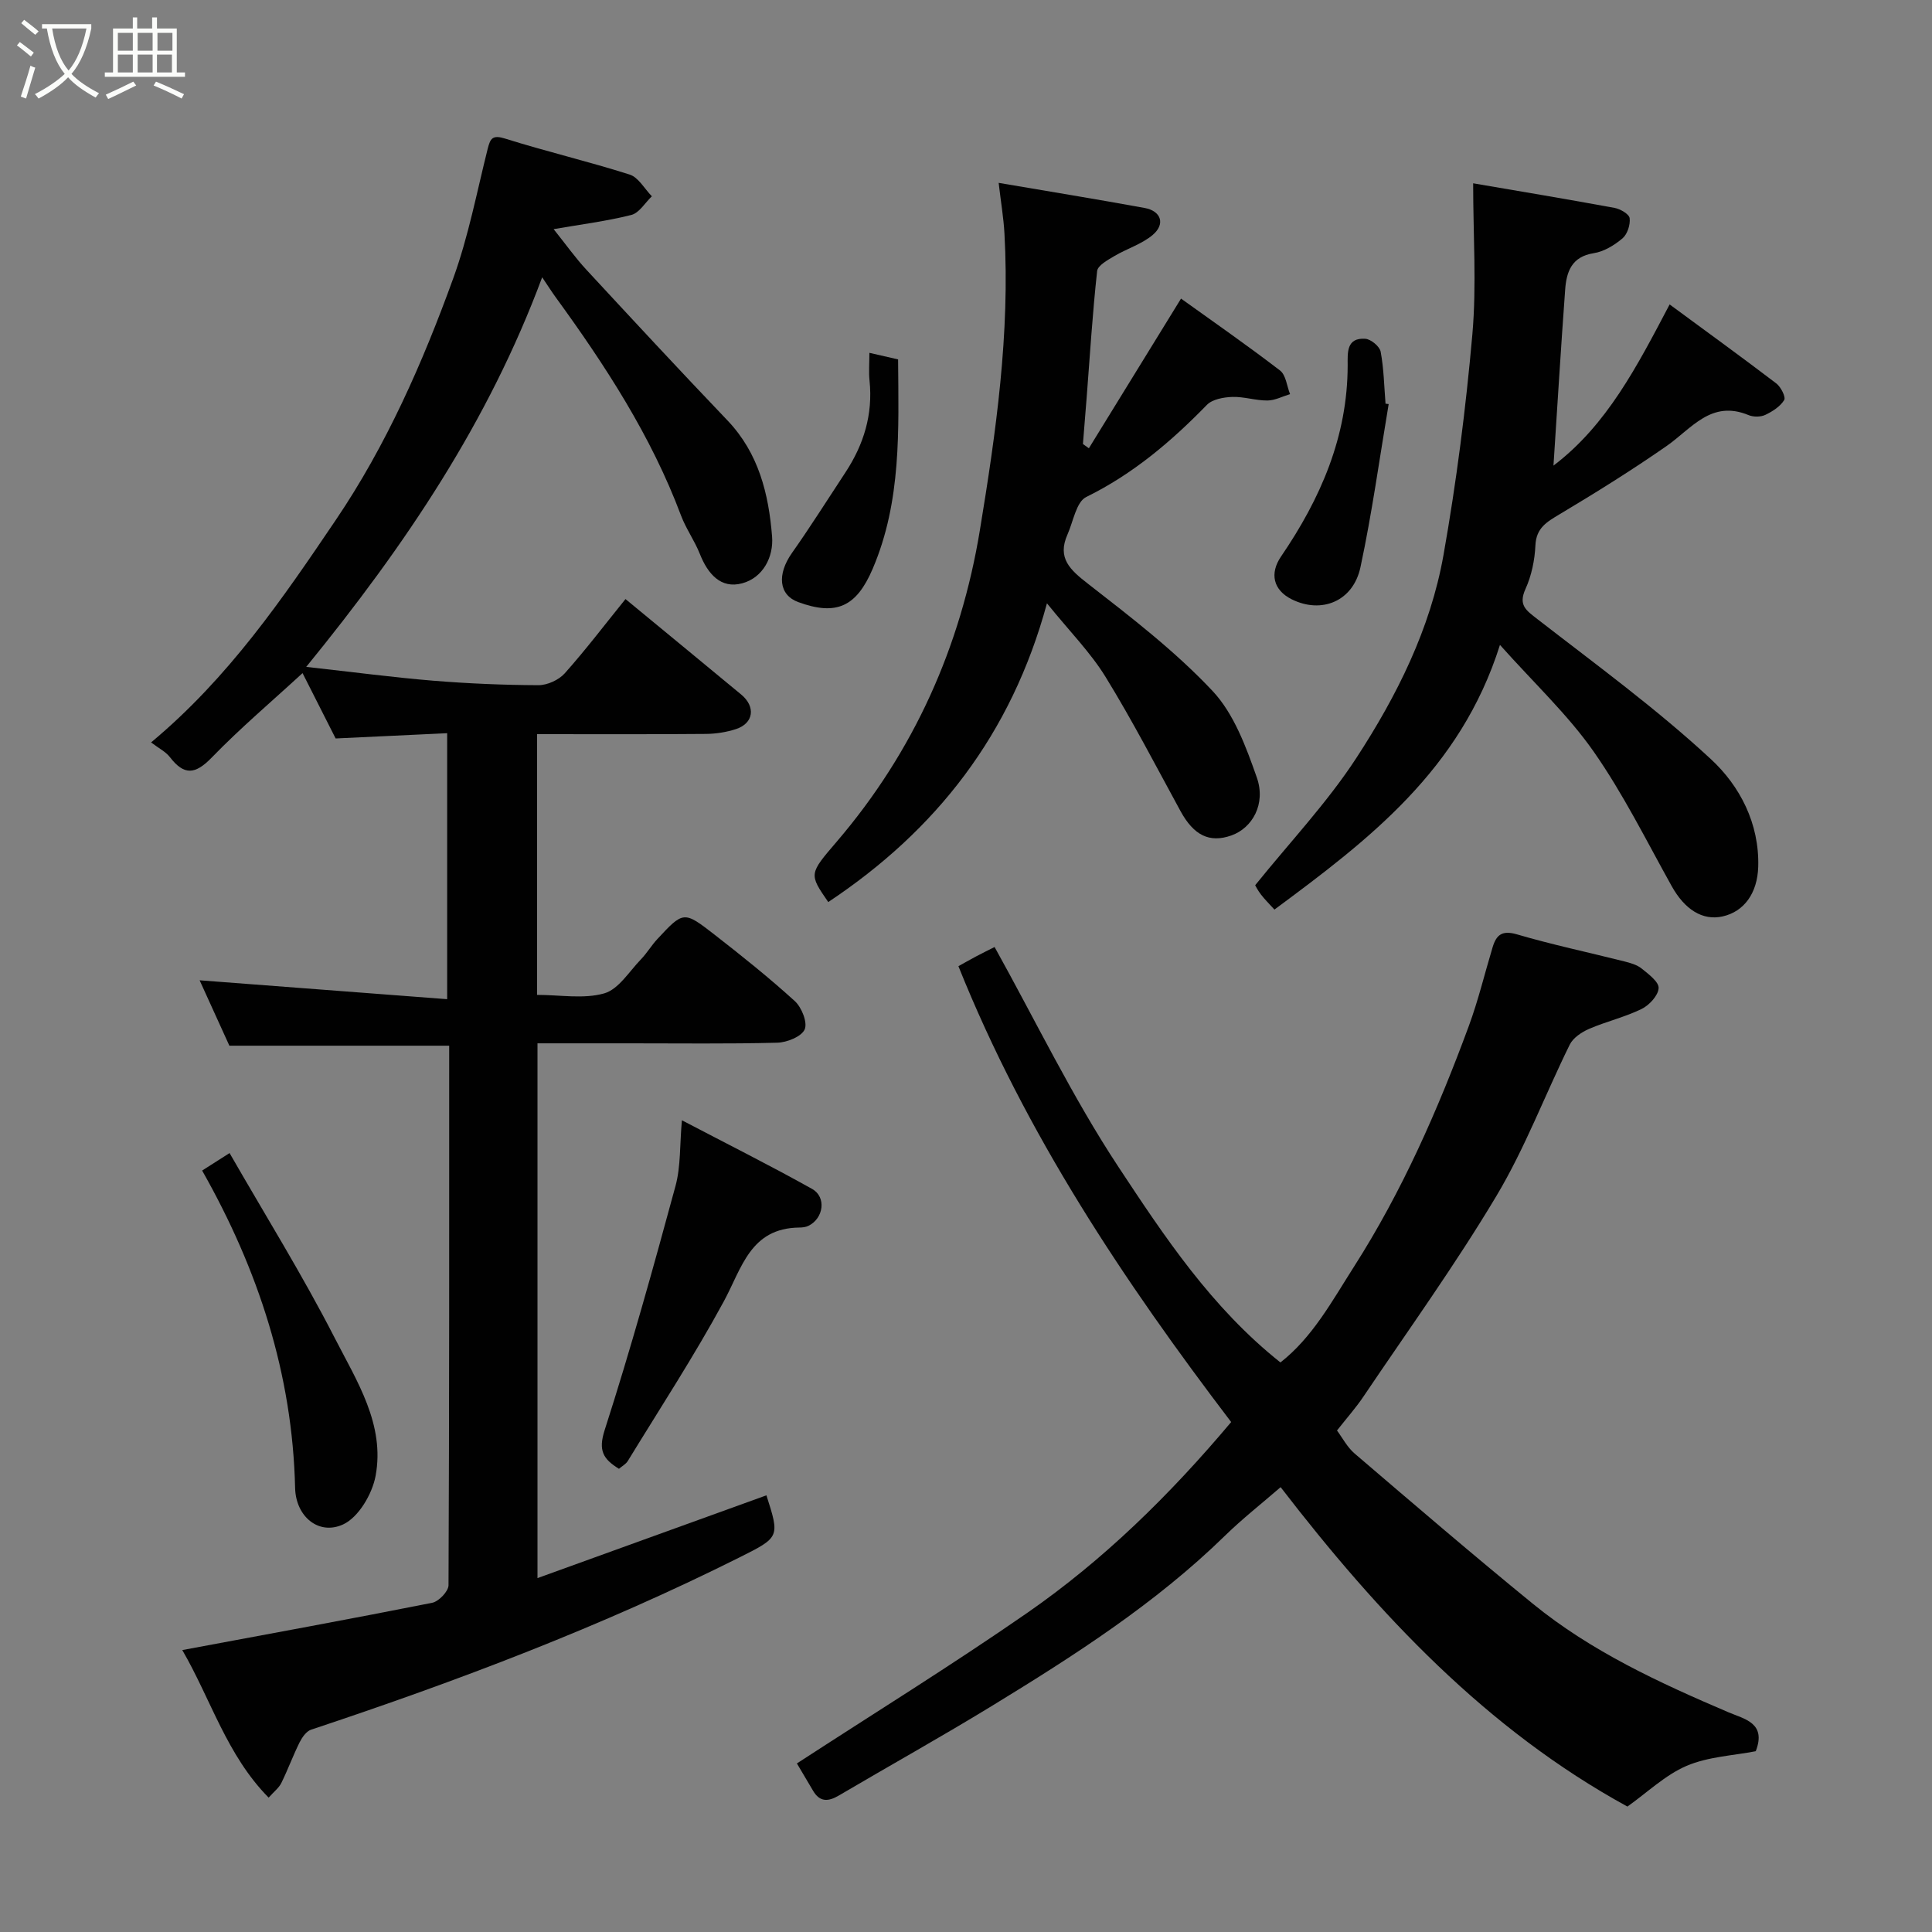 <svg enable-background="new 0 0 400 400" viewBox="0 0 400 400" xmlns="http://www.w3.org/2000/svg"><rect x="0" y="0" width="400" height="400" fill="#808080" stroke="none"/><path d="m6.4 11.7c-1-.8-1.9-1.6-2.9-2.3l.6-.7c.9.7 1.9 1.4 2.9 2.2zm-2.1 8.3c.7-2.1 1.4-4.2 2-6.4.2.1.6.3 1 .4-.7 2.3-1.3 4.4-1.9 6.4zm3-12.8c-1.1-.9-2.1-1.7-2.9-2.4l.6-.7c1 .8 2 1.5 3 2.4zm1.4-1.3v-.9h10.2v.9c-.9 4.2-2.3 7.3-4.1 9.4 1.3 1.4 3.2 2.7 5.7 4-.2.2-.4.5-.7.9-2.5-1.4-4.4-2.7-5.7-4.2-1.4 1.5-3.5 3-6.1 4.4 0 0 0 0-.1-.1-.3-.4-.5-.7-.7-.8 2.7-1.4 4.7-2.8 6.2-4.2-1.8-2.2-3-5.3-3.7-9.4zm9.2 0h-7.1c.6 3.8 1.7 6.7 3.4 8.7 1.7-2 2.9-4.8 3.7-8.7z" fill="#fbfcfa"/><path d="m31.6 3.6h.9v2.3h4.1v9.1h1.7v.9h-16.6v-.9h1.7v-9.1h4.1v-2.3h.9v2.3h3.1v-2.3zm-4 13.3.6.8c-1.9.9-3.8 1.9-5.8 2.8-.2-.3-.3-.6-.5-.9 2-.9 3.9-1.8 5.7-2.7zm-3.2-10.1v3.7h3.1v-3.7zm0 4.5v3.7h3.1v-3.7zm4.1-4.5v3.7h3.1v-3.7zm0 4.5v3.7h3.1v-3.7zm9.1 9.1c-2.1-1.1-4.1-2-5.8-2.7l.5-.8c2.2.9 4.1 1.8 5.8 2.6zm-1.9-13.6h-3.1v3.7h3.1zm-3.2 4.5v3.7h3.1v-3.7z" fill="#fbfcfa"/><g fill="#010101"><path d="m111.19 152v53.98c4.78 0 9.64.9 13.9-.31 2.98-.85 5.18-4.54 7.62-7.06 1.24-1.29 2.17-2.88 3.39-4.19 5.38-5.78 5.47-5.86 11.77-.96 5.69 4.43 11.35 8.95 16.68 13.8 1.42 1.29 2.68 4.44 2.05 5.87-.67 1.5-3.67 2.7-5.68 2.75-10.16.27-20.32.12-30.49.13-6.29 0-12.59 0-19.15 0v110.72c16.08-5.82 31.75-11.48 47.4-17.14 2.77 8.66 2.78 8.67-5.59 12.86-28.59 14.31-58.39 25.6-88.68 35.66-.99.33-1.86 1.59-2.38 2.62-1.37 2.76-2.43 5.67-3.79 8.43-.5 1.01-1.5 1.76-2.62 3.02-8.69-8.8-11.93-20.31-17.88-30.55 17.57-3.28 34.68-6.4 51.74-9.79 1.36-.27 3.38-2.38 3.38-3.64.17-37.15.14-74.3.14-111.7-15.22 0-30.22 0-45.51 0-2.02-4.43-4.2-9.23-6.16-13.54 17.06 1.3 33.91 2.59 51.25 3.91 0-18.73 0-36.45 0-55.07-7.56.36-15.23.72-23.09 1.09-2.27-4.49-4.55-8.98-6.85-13.53-6.31 5.81-12.87 11.36-18.82 17.5-3.4 3.51-5.7 3.72-8.64-.1-.88-1.14-2.32-1.84-3.9-3.05 16.05-13.38 27.22-29.75 38.26-46.08 10.44-15.43 17.97-32.53 24.3-50.01 3.14-8.66 4.88-17.84 7.13-26.81.55-2.19 1.02-2.93 3.63-2.11 8.53 2.68 17.25 4.73 25.76 7.44 1.83.58 3.08 2.95 4.6 4.5-1.4 1.33-2.61 3.44-4.24 3.86-5.11 1.29-10.38 1.95-16.1 2.94 2.51 3.13 4.48 5.92 6.79 8.41 9.67 10.45 19.36 20.89 29.19 31.18 6.48 6.78 8.55 15.24 9.25 24.05.34 4.22-1.87 8.51-6.16 9.68-4.47 1.23-7.17-1.98-8.8-6.09-1.08-2.73-2.86-5.19-3.89-7.93-6.19-16.52-15.7-31.1-25.99-45.25-.76-1.04-1.44-2.13-2.76-4.08-11.1 29.87-28.23 55.37-48.85 80.66 9.83 1.09 18.03 2.18 26.26 2.86 7.25.59 14.53.9 21.8.93 1.85.01 4.22-1.07 5.46-2.45 4.35-4.88 8.32-10.11 12.58-15.38 8.03 6.62 16 13.18 23.95 19.76 3.04 2.51 2.6 5.95-1.05 7.15-1.98.65-4.15.99-6.24 1.01-11.48.1-22.96.05-34.97.05z"/><path d="m336.94 374.03c-29.11-15.93-51.48-39.75-71.8-66.13-3.9 3.38-7.9 6.52-11.52 10.05-14.41 14.07-31.23 24.83-48.27 35.25-10.44 6.38-21.14 12.34-31.69 18.55-2.17 1.28-3.93 1.38-5.32-.99-1.15-1.95-2.3-3.9-3.35-5.66 16.05-10.44 32.12-20.38 47.63-31.13 15.8-10.95 29.5-24.36 42.28-39.55-22.16-29.12-42.51-59.55-56.47-94.38.99-.55 2.33-1.32 3.69-2.04 1.29-.69 2.61-1.33 3.8-1.93 8.51 15.3 16.09 31.05 25.63 45.51 9.56 14.48 19.27 29.15 33.55 40.5 6.65-5.2 10.68-12.7 15.22-19.81 9.98-15.63 17.39-32.5 23.78-49.84 1.96-5.32 3.29-10.88 4.93-16.32.78-2.57 1.97-3.56 5.04-2.66 7.33 2.15 14.83 3.73 22.24 5.6 1.25.32 2.62.7 3.58 1.48 1.42 1.15 3.58 2.75 3.51 4.05-.08 1.53-1.93 3.53-3.51 4.31-3.47 1.7-7.33 2.59-10.89 4.13-1.54.67-3.3 1.84-4 3.26-5.13 10.4-9.24 21.38-15.16 31.29-8.51 14.26-18.26 27.78-27.55 41.57-1.55 2.31-3.42 4.41-5.48 7.03 1.1 1.47 2.1 3.44 3.64 4.76 12.23 10.46 24.45 20.95 36.92 31.12 12.13 9.89 26.23 16.37 40.51 22.47 3.25 1.39 7.9 2.17 5.63 8.05-4.58.9-9.83 1.11-14.34 3.04-4.42 1.9-8.15 5.53-12.23 8.42z"/><path d="m305 37.95c9.47 1.62 19.38 3.27 29.26 5.09 1.2.22 3.03 1.28 3.14 2.13.17 1.35-.47 3.32-1.48 4.18-1.68 1.42-3.84 2.74-5.96 3.07-4.59.72-5.64 3.86-5.91 7.55-.89 12.12-1.62 24.24-2.42 36.43 11.07-8.39 17.31-20.57 24.05-33.37 7.37 5.43 14.8 10.81 22.09 16.36.94.72 2 2.82 1.63 3.43-.82 1.34-2.42 2.37-3.92 3.08-.96.45-2.44.46-3.44.05-7.76-3.23-11.8 2.78-17 6.4-7.19 5-14.65 9.65-22.17 14.14-2.66 1.59-4.82 2.83-4.98 6.44-.14 3.04-.8 6.24-2.05 9-1.53 3.37.11 4.42 2.46 6.25 12.17 9.44 24.68 18.57 35.95 29.02 5.95 5.51 10.04 13.29 9.77 22.28-.17 5.42-2.9 9.26-7.39 10.26-4.16.92-7.84-1.46-10.52-6.27-5.24-9.4-10.05-19.14-16.2-27.92-5.32-7.59-12.25-14.06-19.36-22.03-8.19 25.96-27.22 40.37-46.69 54.8-1.08-1.19-2.01-2.1-2.79-3.12-.67-.87-1.17-1.87-1.2-1.92 7.21-8.95 14.92-17.1 20.94-26.34 8.39-12.86 15.34-26.75 18.05-42.03 2.68-15.12 4.63-30.41 5.98-45.71.89-10.18.16-20.49.16-31.25z"/><path d="m225.44 92.81c6.24-10.14 12.48-20.28 19.08-30.99 6.59 4.73 13.67 9.65 20.5 14.89 1.22.94 1.41 3.22 2.07 4.89-1.56.47-3.12 1.31-4.69 1.32-2.42.02-4.85-.82-7.26-.74-1.8.06-4.12.47-5.27 1.65-7.4 7.6-15.32 14.32-24.98 19.07-2.06 1.01-2.68 5.06-3.87 7.74-2.2 4.92.54 7.35 4.27 10.25 8.94 6.95 18.02 13.94 25.74 22.15 4.44 4.72 6.96 11.61 9.18 17.93 1.93 5.49-.93 10.46-5.26 12-4.55 1.61-7.8-.02-10.55-5.06-5.08-9.31-9.96-18.75-15.51-27.77-3.12-5.07-7.44-9.42-12.13-15.23-7.37 27.18-22.97 47.03-45.28 61.85-4.03-5.84-3.98-5.8 1.77-12.52 15.99-18.68 25.67-40.42 29.63-64.51 3.34-20.29 6.24-40.71 5.08-61.41-.18-3.23-.73-6.44-1.2-10.46 10.52 1.79 20.4 3.4 30.24 5.2 3.39.62 4.31 3.31 1.69 5.55-2.27 1.94-5.38 2.86-8 4.42-1.36.81-3.42 1.93-3.54 3.09-.95 8.67-1.49 17.37-2.16 26.07-.25 3.25-.52 6.5-.78 9.74.42.29.83.59 1.23.88z"/><path d="m128.15 304.1c-3.27-2.02-4.33-3.76-2.96-8.02 5.37-16.7 10.07-33.61 14.67-50.55 1.1-4.06.86-8.48 1.32-13.59 9.22 4.83 18.2 9.32 26.95 14.21 3.02 1.69 2.39 6.1-.74 7.64-.57.28-1.28.36-1.93.36-10.12.13-11.86 8.37-15.6 15.28-6.12 11.29-13.17 22.08-19.88 33.05-.4.66-1.2 1.07-1.83 1.62z"/><path d="m41.85 242.35c2.05-1.31 3.4-2.17 5.68-3.62 7.34 12.78 15.09 25.24 21.76 38.26 4.55 8.89 10.46 17.92 8.47 28.59-.7 3.75-3.54 8.58-6.73 10.04-5.06 2.32-9.79-1.65-9.93-7.55-.55-23.55-7.6-45.16-19.25-65.72z"/><path d="m287.51 83.66c-1.9 11.27-3.45 22.61-5.84 33.77-1.51 7.07-8.06 9.72-14.23 6.65-3.86-1.92-4.6-5.37-2.21-8.87 8.15-11.94 13.78-24.78 13.79-39.57 0-2.59-.31-5.76 3.65-5.5 1.16.08 2.97 1.58 3.18 2.67.66 3.53.72 7.17 1.01 10.77.21.03.43.06.65.08z"/><path d="m180 73.05c2.34.54 3.92.9 5.94 1.36.1 14.56.74 29.31-5.26 43.35-3.36 7.86-7.51 9.8-15.43 6.89-4.03-1.48-4.4-5.74-1.28-10.17 3.84-5.44 7.39-11.09 11.06-16.66 3.8-5.77 5.72-12.01 5-18.99-.19-1.78-.03-3.61-.03-5.78z"/></g></svg>